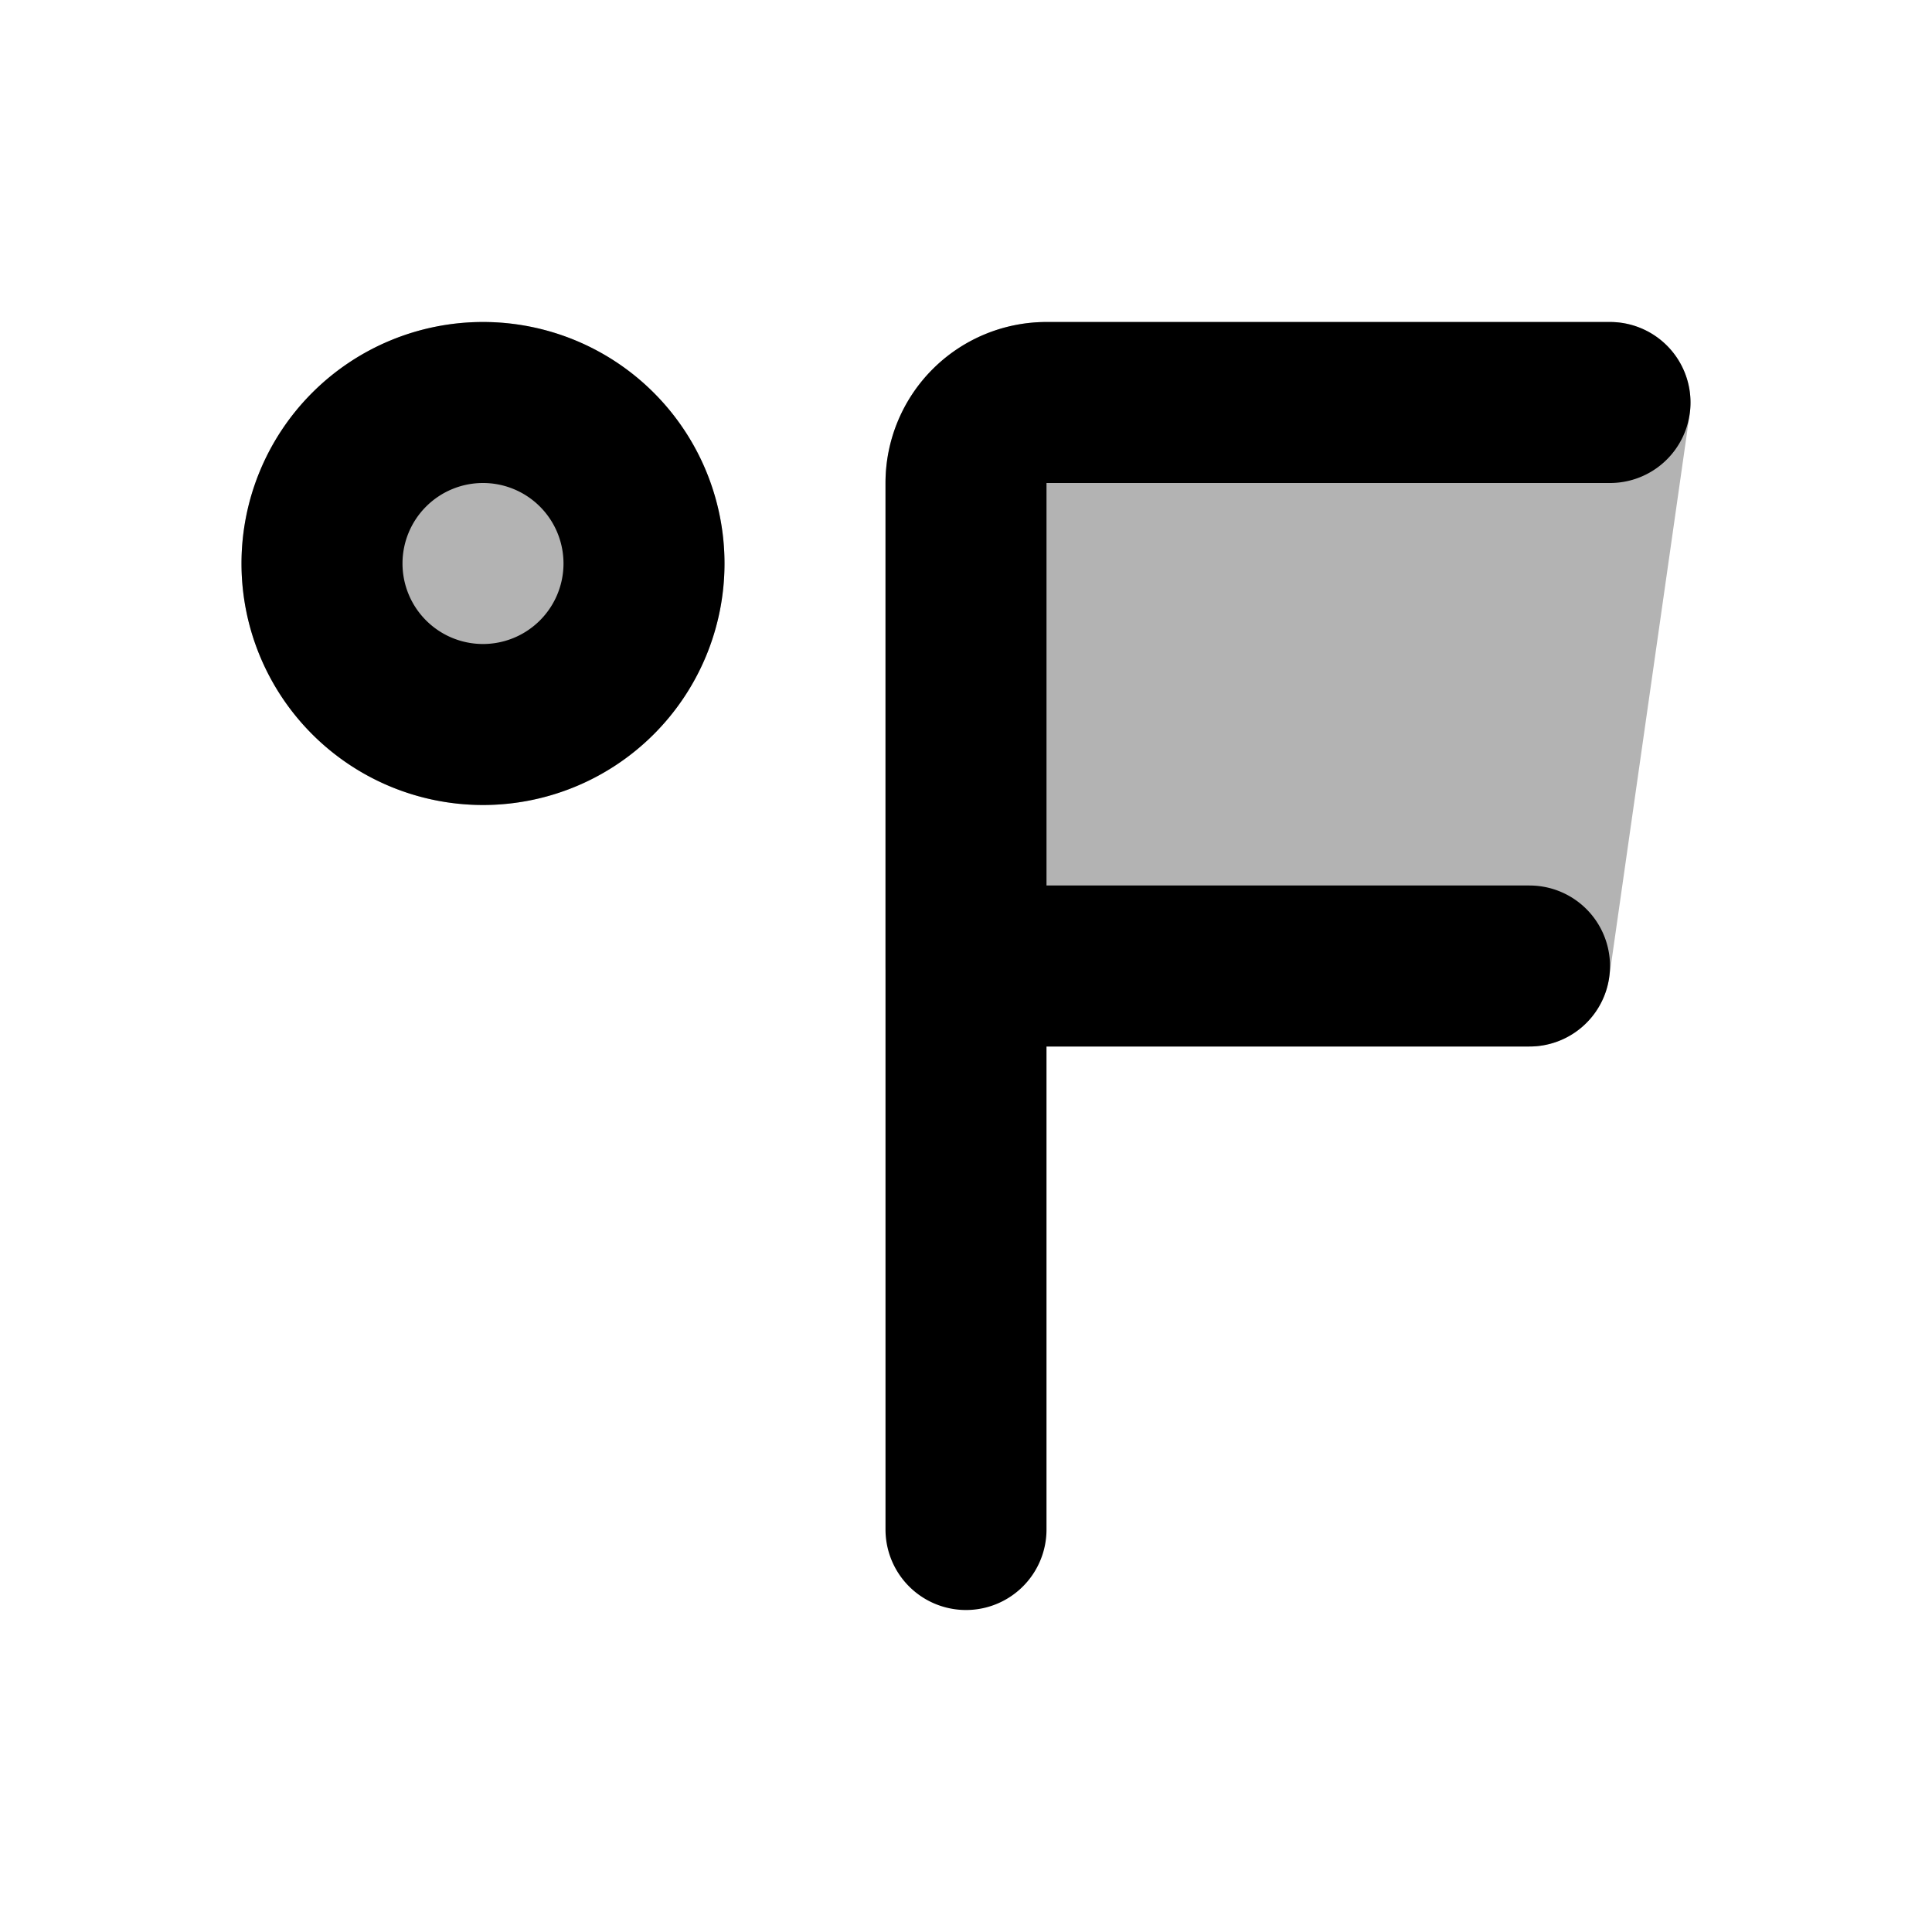 <svg xmlns="http://www.w3.org/2000/svg" width="24" height="24" viewBox="0 0 24 24" fill="none">
    <path fill="currentColor" fill-rule="evenodd" d="M3 7a3 3 0 1 1 6 0 3 3 0 0 1-6 0m8-1a2 2 0 0 1 2-2h7a1 1 0 0 1 .99 1.141l-1 7A1 1 0 0 1 19 13h-7a1 1 0 0 1-1-1z" clip-rule="evenodd" opacity=".3"/>
    <path stroke="currentColor" stroke-linecap="round" stroke-linejoin="round" stroke-width="2" d="M20 5h-7a1 1 0 0 0-1 1v13m0-7h7M8 7a2 2 0 1 1-4 0 2 2 0 0 1 4 0"/>
</svg>